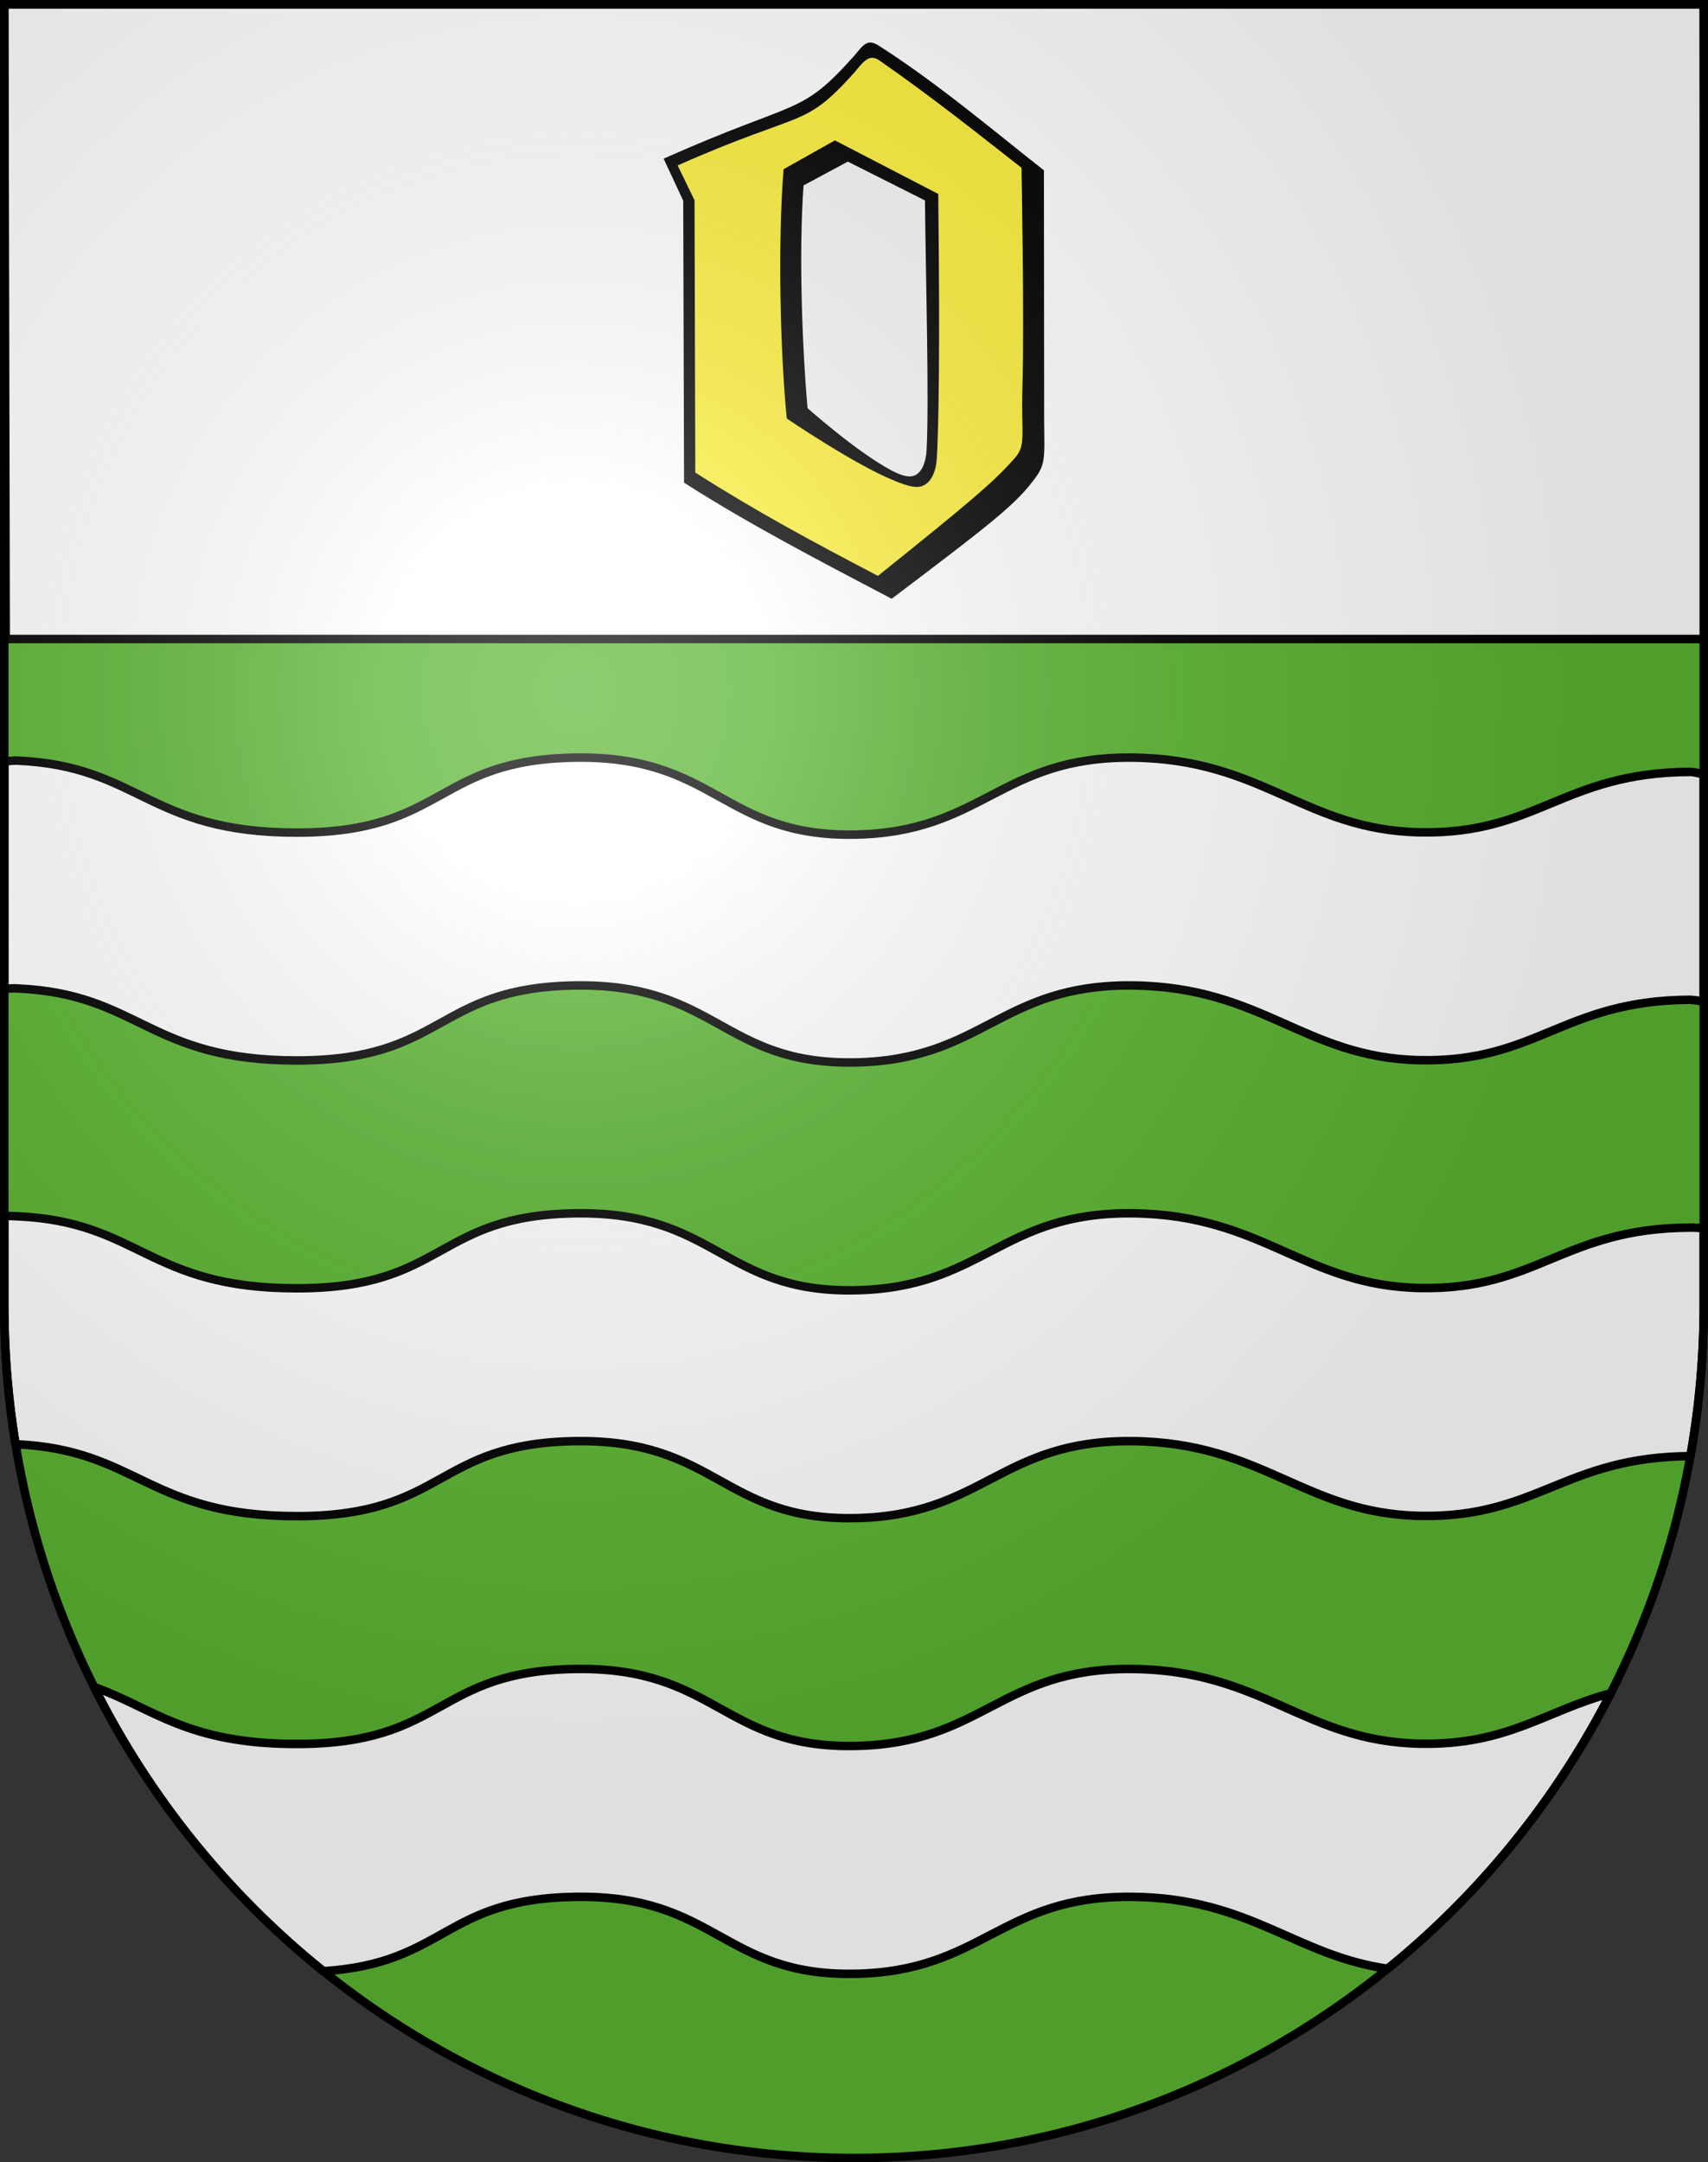 <?xml version="1.0" encoding="UTF-8"?>
<svg version="1.0" viewBox="0 0 603 763" xmlns="http://www.w3.org/2000/svg" xmlns:cc="http://web.resource.org/cc/" xmlns:dc="http://purl.org/dc/elements/1.1/" xmlns:rdf="http://www.w3.org/1999/02/22-rdf-syntax-ns#" xmlns:xlink="http://www.w3.org/1999/xlink">
<rect x="0" y="0" width="603" height="763" fill="#333333" stroke="none"/>
<defs>
<radialGradient id="a" cx="858.04" cy="579.93" r="300" gradientTransform="matrix(1.215 1.5316e-24 1.4647e-23 1.267 -839.19 -490.49)" gradientUnits="userSpaceOnUse">
<stop stop-color="#fff" stop-opacity=".314" offset="0"/>
<stop stop-color="#fff" stop-opacity=".251" offset=".19"/>
<stop stop-color="#6b6b6b" stop-opacity=".125" offset=".6"/>
<stop stop-opacity=".125" offset="1"/>
</radialGradient>
</defs>
<desc>Coat of Arms of Canton of Freiburg (Fribourg)</desc>
<g>
<path d="m1.5 460.37c0 166.31 134.31 301.13 300 301.13s300-134.82 300-301.13v-458.87l-600.01 0.085 0.005 336.26 4.21e-5 2.875 0.002 119.65z" fill="#5ab532"/>
<path d="m1.5 1.5 0.53 224h600l-0.53-224h-600z" fill="#fff" stroke="#000" stroke-width="3"/>
<path d="m601.5 273.32-2e-5 80.244c-1.616-0.472-3.305-0.712-5-0.769-44.583 0.247-53.891 22.121-95.151 21.314-40.907-0.807-55.437-25.891-101.52-26.364-46.785-0.473-52.683 26.489-98.333 27.172-46.358 0.683-48.655-27.891-98.333-27.172s-45.724 26.452-98.333 26.464-55.454-23.509-98.687-25.404c-1.531-0.082-3.09-0.023-4.643 0.184l0.018-80.244c1.522-0.179 3.143-0.419 4.624-0.34 43.232 1.895 46.078 25.416 98.687 25.404s48.655-25.745 98.333-26.464 51.976 27.854 98.333 27.172c45.651-0.683 51.548-27.644 98.333-27.172 46.078 0.473 60.609 25.557 101.52 26.364 41.26 0.807 50.568-21.067 95.151-21.314 1.705-0.009 3.369 0.52 5 0.925z" fill="#fff" stroke="#000" stroke-width="3"/>
<path d="m601.49 434.02 0.012 26.352c0 18.238-1.615 36.097-4.699 53.458-44.572 0.264-54.192 21.888-95.453 21.081-40.907-0.807-55.437-25.891-101.52-26.364-46.785-0.473-52.683 26.489-98.333 27.172-46.358 0.683-48.655-27.891-98.333-27.172s-45.724 26.452-98.333 26.464-56.142-23.509-99.355-25.383c-2.61-16.013-3.978-32.475-3.978-49.257l0.011-31.155c1.514-0.224 3.15-0.089 4.635-0.01 43.232 1.895 46.078 25.416 98.687 25.404s48.655-25.745 98.333-26.464 51.976 27.854 98.333 27.172c45.651-0.683 51.548-27.644 98.333-27.172 46.078 0.473 60.609 25.557 101.52 26.364 41.26 0.807 50.568-21.067 95.151-21.314 1.689-0.009 4.988-0.031 4.988 0.822z" fill="#fff" fill-rule="evenodd" stroke="#000" stroke-linecap="round" stroke-linejoin="round" stroke-width="3"/>
<path d="m489.91 694.72c32.554-26.402 59.484-59.497 78.769-97.225-23.187 6.214-36.488 18.414-67.335 17.81-40.907-0.807-55.437-25.891-101.52-26.364-46.785-0.473-52.683 26.489-98.333 27.172-46.358 0.683-48.655-27.891-98.333-27.172s-45.724 26.452-98.333 26.464c-38.896 0.009-50.715-12.658-71.63-20.133 19.54 39.051 47.286 73.255 80.96 100.32 43.309-2.776 42.35-25.575 89.004-26.25 49.678-0.719 51.976 27.854 98.333 27.172 45.651-0.683 51.548-27.644 98.333-27.172 41.472 0.425 57.488 20.723 90.081 25.378z" fill="#fff" fill-rule="evenodd" stroke="#000" stroke-linecap="round" stroke-linejoin="round" stroke-width="3"/>
<g transform="translate(874.29 8.285)" fill-rule="evenodd">
<path d="m-632.79 162.04c23.325 14.921 48.379 27.868 73.301 40.965 36.598-27.664 44.361-33.765 51.069-43.163 3.84-5.379 2.617-8.407 2.758-26.494l-0.08-81.535c-16.971-13.299-37.287-30.556-58.209-43.935-4.039-2.583-5.328-0.628-8.898 3.685-19.239 21.425-19.109 14.776-67.155 36.135l1.905 4.082 5.023 10.761 0.286 99.498z"/>
<path d="m-628.82 158.47c21.787 13.872 41.196 24.286 64.474 36.461 33.684-26.968 41.337-33.614 48.353-41.601 4.061-4.623 2.199-8.056 2.667-24.862 0.687-24.673-0.325-77.548-0.325-77.548-15.852-12.364-30.828-24.406-50.121-37.844-3.67-2.556-5.726 0.416-9.062 4.426-17.97 19.918-17.349 12.736-62.226 32.592l5.972 12.299 0.267 96.076z" fill="#fcef3c"/>
<path d="m-548.19 163c2.654-1.281 4.368-4.886 4.64-9.577 1.123-19.371 0.825-64.749 0.51-93.26l-36.492-18.913-18.115 10.185c-2.114 26.275-1.152 65.064 1.119 87.95 0 0 23.73 16.195 38.014 21.971 4.671 1.889 7.818 2.853 10.323 1.644z"/>
<path d="m-550.97 159.29c2.18-1.181 3.589-4.506 3.813-8.833 0.923-17.866-0.322-61.719-0.581-88.015l-27.233-13.694-15.634 8.394c-1.737 24.234-0.446 57.509 1.42 78.617-0.016-0.032 17.414 15.52 29.734 22.014 3.729 1.966 6.423 2.632 8.482 1.516z" fill="#f5f5f5"/>
</g>
</g>
<g>
<path d="m1.5 1.5v458.87c0 166.31 134.31 301.13 300 301.13 165.69 0 300-134.82 300-301.13v-458.87h-600z" fill="url(#a)"/>
<path d="m1.5 1.5v458.87c0 166.31 134.31 301.13 300 301.13 165.69 0 300-134.82 300-301.13v-458.87h-600z" fill="none" stroke="#000" stroke-width="3"/>
</g>
</svg>
